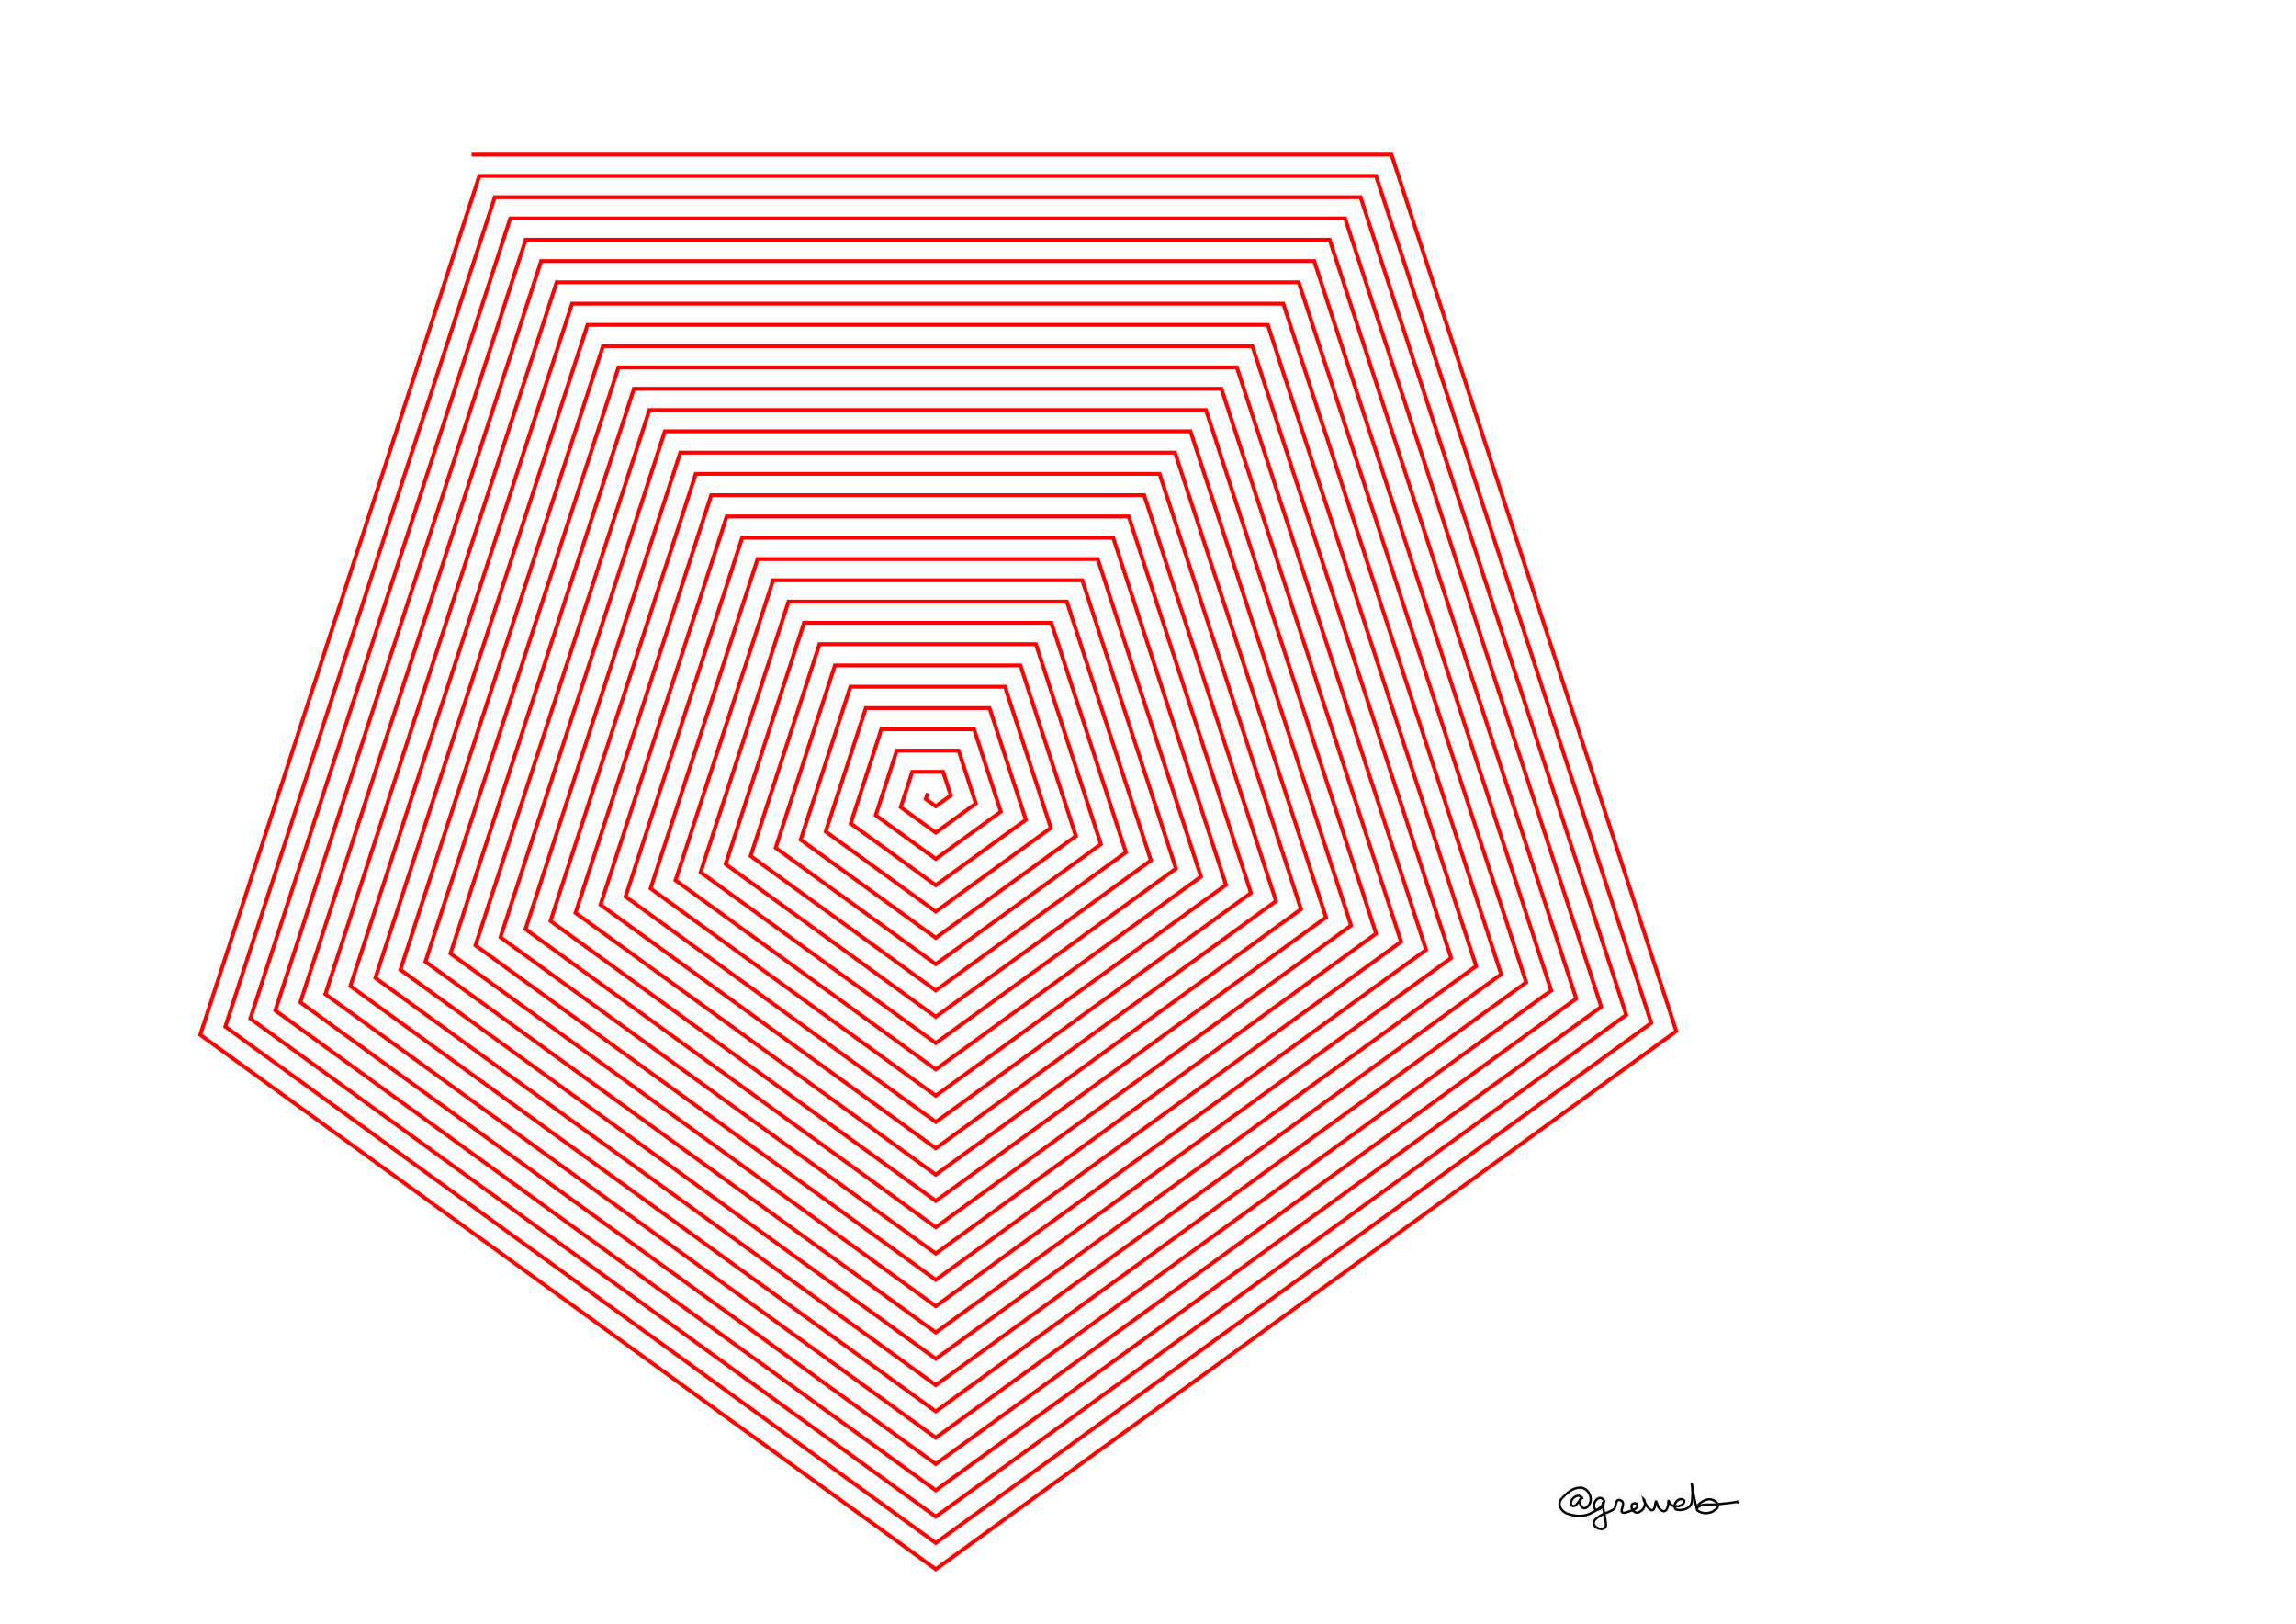<svg height="210mm" style="background:white" viewBox="0 0 297 210" width="297mm" xmlns="http://www.w3.org/2000/svg" xmlns:inkscape="http://www.inkscape.org/namespaces/inkscape">
<g inkscape:groupmode="layer" inkscape:label="brush">
<path d="M61,20 L180,20 L216.835,133.366 L121.047,202.96 L25.907,133.836 L62,22.753 L178,22.753 L213.599,132.314 L121.047,199.557 L29.143,132.785 L64,25.506 L176,25.506 L210.363,131.263 L121.047,196.155 L32.379,131.733 L66,28.258 L174,28.258 L207.127,130.212 L121.047,192.752 L35.615,130.682 L68,31.011 L172,31.011 L203.891,129.16 L121.047,189.349 L38.851,129.63 L70,33.764 L170,33.764 L200.654,128.109 L121.047,185.947 L42.087,128.579 L72,36.517 L168,36.517 L197.418,127.057 L121.047,182.544 L45.323,127.527 L74,39.269 L166,39.269 L194.182,126.006 L121.047,179.142 L48.559,126.476 L76,42.022 L164,42.022 L190.946,124.954 L121.047,175.739 L51.795,125.424 L78,44.775 L162,44.775 L187.71,123.903 L121.047,172.336 L55.031,124.373 L80,47.528 L160,47.528 L184.474,122.851 L121.047,168.934 L58.267,123.322 L82,50.28 L158,50.28 L181.238,121.8 L121.047,165.531 L61.504,122.27 L84,53.033 L156,53.033 L178.002,120.748 L121.047,162.128 L64.74,121.219 L86,55.786 L154,55.786 L174.766,119.697 L121.047,158.726 L67.976,120.167 L88,58.539 L152,58.539 L171.53,118.645 L121.047,155.323 L71.212,119.116 L90,61.291 L150,61.291 L168.294,117.594 L121.047,151.921 L74.448,118.064 L92,64.044 L148,64.044 L165.058,116.543 L121.047,148.518 L77.684,117.013 L94,66.797 L146,66.797 L161.822,115.491 L121.047,145.115 L80.92,115.961 L96,69.55 L144,69.55 L158.586,114.44 L121.047,141.713 L84.156,114.91 L98,72.303 L142,72.303 L155.35,113.388 L121.047,138.31 L87.392,113.858 L100,75.055 L140,75.055 L152.113,112.337 L121.047,134.908 L90.628,112.807 L102,77.808 L138,77.808 L148.877,111.285 L121.047,131.505 L93.864,111.755 L104,80.561 L136,80.561 L145.641,110.234 L121.047,128.102 L97.1,110.704 L106,83.314 L134,83.314 L142.405,109.182 L121.047,124.7 L100.336,109.653 L108,86.066 L132,86.066 L139.169,108.131 L121.047,121.297 L103.572,108.601 L110,88.819 L130,88.819 L135.933,107.079 L121.047,117.895 L106.809,107.55 L112,91.572 L128,91.572 L132.697,106.028 L121.047,114.492 L110.045,106.498 L114,94.325 L126,94.325 L129.461,104.976 L121.047,111.089 L113.281,105.447 L116,97.077 L124,97.077 L126.225,103.925 L121.047,107.687 L116.517,104.395 L118,99.83 L122,99.83 L122.989,102.874 L121.047,104.284 L119.753,103.344 L120,102.583 L120,102.583" fill="none" stroke="red" stroke-width="0.5" style="mix-blend-mode: multiply;"/>
</g>
<g inkscape:groupmode="layer" inkscape:label="signature">
<g inkscape:groupmode="layer" inkscape:label="signature">
<path d="m 15.816,12.893 c -1.445,-3.1 -5.555,-0.357 -5.085,2.322 1.698,2.927 4.504,-3.544 4.409,-2.582 -1.549,2.23 0.741,6.087 3.012,3.258 2.532,-2.824 0.259,-7.833 -3.489,-7.901 -3.217,0.056 -5.886,2.46 -7.931,4.724 -2.355,2.468 0.005,5.887 2.758,6.621 3.22,1.109 6.876,1.308 9.946,-0.366 2.27,-1.124 5.026,-2.62 5.681,-5.2 -2.109,-3.661 -6.038,1.284 -3.842,3.678 1.073,0.9 4.587,-2.27 3.202,-2.735 0.031,3.244 1.227,6.379 1.337,9.603 -0.672,3.549 -7.469,0.321 -4.637,-2.516 2.158,-2.419 5.61,-2.841 8.203,-4.574 0.994,-1.404 0.353,-5.25 3.182,-3.49 2.143,1.435 -2.251,5.753 1.723,5.023 1.661,-0.717 6.495,-1.405 4.601,-3.952 -4.205,-0.681 -1.191,5.865 1.665,3.469 1.93,-0.925 2.778,-4.051 1.424,-5.35 0.479,1.859 3.85,7.526 4.88,3.327 0.212,-1.281 0.405,-3.802 1.012,-1.23 0.586,2.687 3.834,4.919 4.569,1.074 0.653,-1.009 -0.27,-4.027 0.999,-1.357 1.11,2.316 6.32,1.461 6.147,-1.131 -1.984,-2.139 -5.372,1.452 -3.783,3.735 2.577,0.962 6.698,-0.21 7.063,-3.34 0.413,-2.638 0.266,-5.343 -0.112,-7.976 0.674,3.941 1.249,7.938 2.4,11.771 2.106,1.68 5.743,1.65 7.746,-0.236 3.031,-1.854 -0.266,-4.769 -2.718,-4.54 -2.116,0.079 -5.363,2.408 -5.169,3.856 2.083,-2.388 5.558,-1.226 8.307,-1.683 3.182,-0.266 6.465,-0.574 9.545,-1.182 0.242,0.42 -0.278,0.543 -0.431,0.175" fill="none" stroke="black" stroke-width="1" transform="translate(200,190) scale(0.3)"/>
</g>
</g>
</svg>